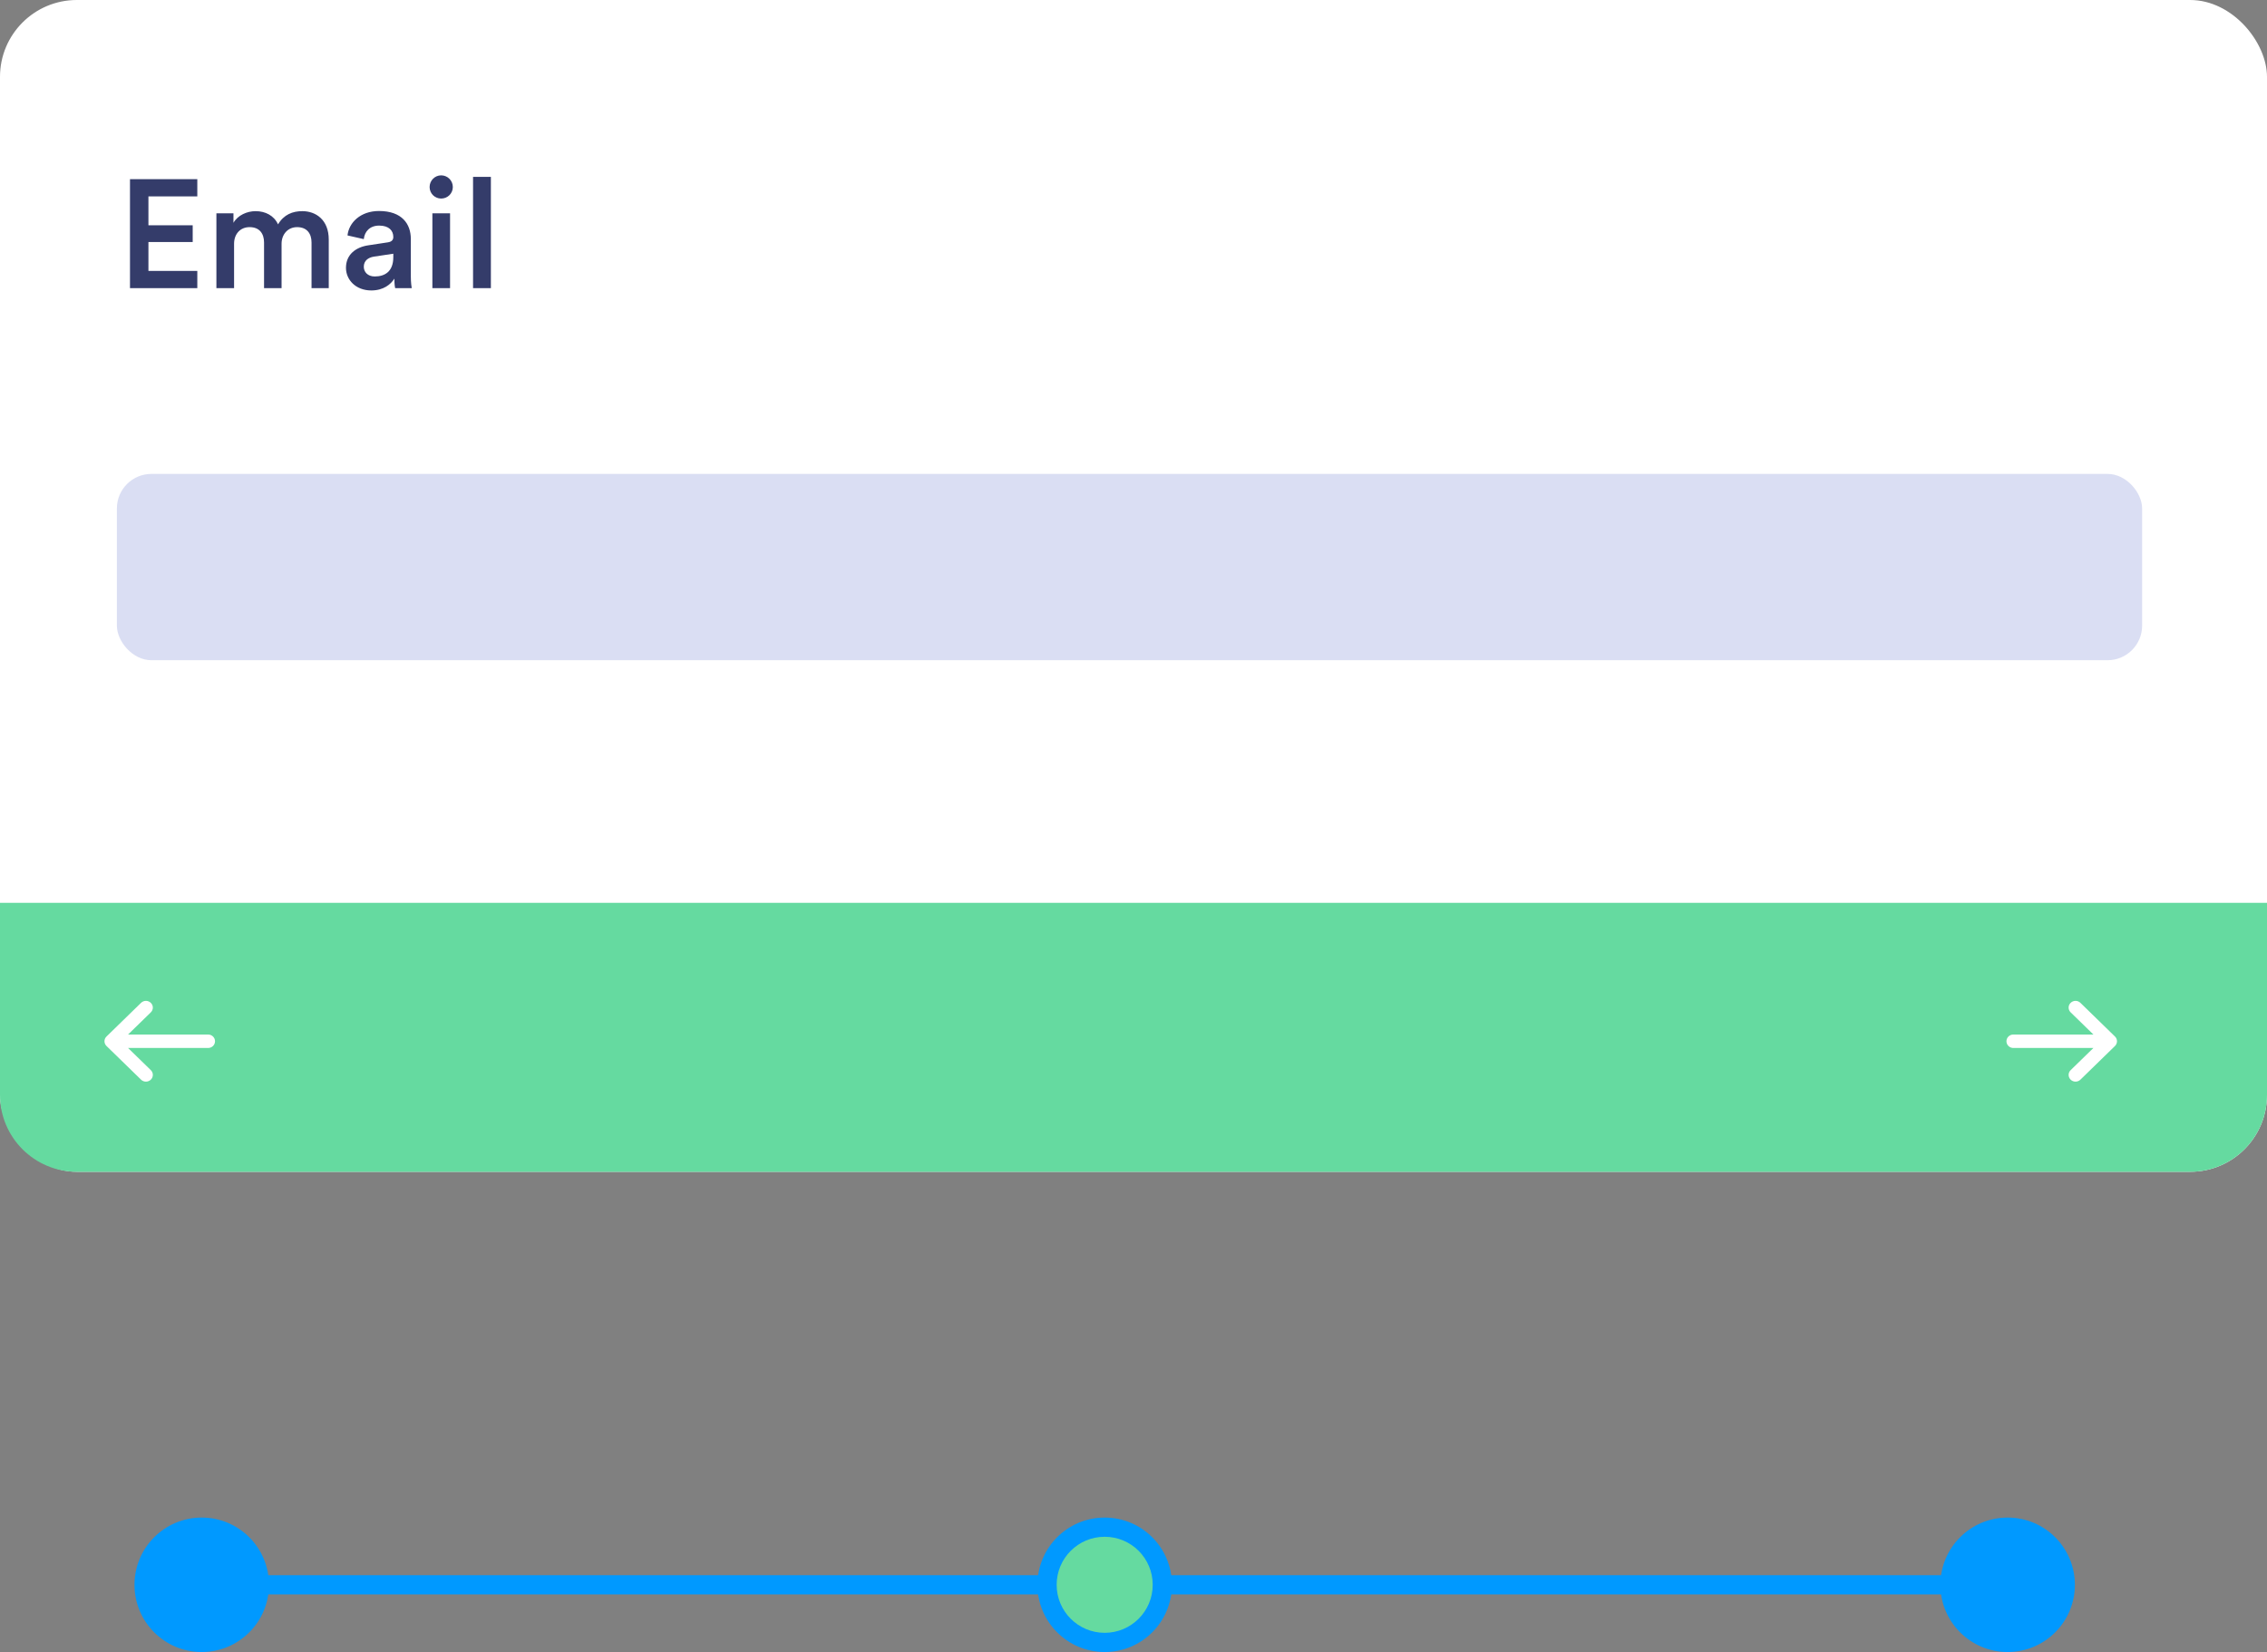 <svg width="118" height="86" viewBox="0 0 118 86" fill="none" xmlns="http://www.w3.org/2000/svg">
<rect x="0" y="0" width="118" height="86" fill="#808080" stroke="none"/>
<rect width="118" height="61" rx="4" fill="white"/>
<path d="M0 57C0 59.209 1.791 61 4 61H114C116.209 61 118 59.209 118 57V47H0V57Z" fill="#65DAA0"/>
<rect x="6.084" y="24.67" width="105.416" height="9.699" rx="1.8" fill="#DADEF3"/>
<path d="M10.27 15H6.766V9.328H10.27V10.224H7.726V11.728H10.03V12.6H7.726V14.104H10.27V15ZM12.184 15H11.264V11.104H12.152V11.6C12.376 11.2 12.864 10.992 13.304 10.992C13.816 10.992 14.264 11.224 14.472 11.68C14.776 11.168 15.232 10.992 15.736 10.992C16.44 10.992 17.112 11.44 17.112 12.472V15H16.216V12.624C16.216 12.168 15.984 11.824 15.464 11.824C14.976 11.824 14.656 12.208 14.656 12.688V15H13.744V12.624C13.744 12.176 13.52 11.824 12.992 11.824C12.496 11.824 12.184 12.192 12.184 12.688V15ZM18.008 13.944C18.008 13.248 18.52 12.864 19.184 12.768L20.184 12.616C20.408 12.584 20.472 12.472 20.472 12.336C20.472 12.008 20.248 11.744 19.736 11.744C19.248 11.744 18.976 12.056 18.936 12.448L18.088 12.256C18.16 11.584 18.768 10.984 19.728 10.984C20.928 10.984 21.384 11.664 21.384 12.44V14.376C21.384 14.728 21.424 14.96 21.432 15H20.568C20.56 14.976 20.528 14.816 20.528 14.504C20.344 14.8 19.96 15.12 19.328 15.12C18.512 15.12 18.008 14.56 18.008 13.944ZM19.504 14.392C20.024 14.392 20.472 14.144 20.472 13.384V13.208L19.456 13.36C19.168 13.408 18.936 13.568 18.936 13.888C18.936 14.152 19.136 14.392 19.504 14.392ZM23.426 15H22.506V11.104H23.426V15ZM22.362 9.736C22.362 9.4 22.634 9.128 22.962 9.128C23.298 9.128 23.57 9.4 23.57 9.736C23.57 10.072 23.298 10.336 22.962 10.336C22.634 10.336 22.362 10.072 22.362 9.736ZM25.551 15H24.623V9.208H25.551V15Z" fill="#343C6A"/>
<line x1="10" y1="82.5" x2="107" y2="82.5" stroke="#0099FF"/>
<circle cx="10.5" cy="82.5" r="3.5" fill="#0099FF"/>
<circle cx="57.5" cy="82.5" r="3.5" fill="#0099FF"/>
<circle cx="57.5" cy="82.5" r="2.5" fill="#65DAA0"/>
<circle cx="104.5" cy="82.5" r="3.5" fill="#0099FF"/>
<path fill-rule="evenodd" clip-rule="evenodd" d="M108.288 52.205C108.148 52.068 107.92 52.068 107.78 52.205C107.639 52.342 107.639 52.563 107.78 52.7L108.964 53.854H104.798C104.599 53.854 104.438 54.011 104.438 54.204C104.438 54.398 104.599 54.555 104.798 54.555H108.964L107.78 55.708C107.639 55.845 107.639 56.067 107.78 56.204C107.92 56.341 108.148 56.341 108.288 56.204L110.086 54.452C110.227 54.315 110.227 54.093 110.086 53.957L108.288 52.205Z" fill="white"/>
<path fill-rule="evenodd" clip-rule="evenodd" d="M7.85 52.7C7.991 52.563 7.991 52.342 7.85 52.205C7.71 52.068 7.482 52.068 7.342 52.205L5.544 53.957C5.403 54.093 5.403 54.315 5.544 54.452L7.342 56.204C7.482 56.341 7.71 56.341 7.85 56.204C7.991 56.067 7.991 55.845 7.85 55.708L6.666 54.555H10.832C11.031 54.555 11.192 54.398 11.192 54.204C11.192 54.011 11.031 53.854 10.832 53.854H6.666L7.85 52.7Z" fill="white"/>
</svg>
